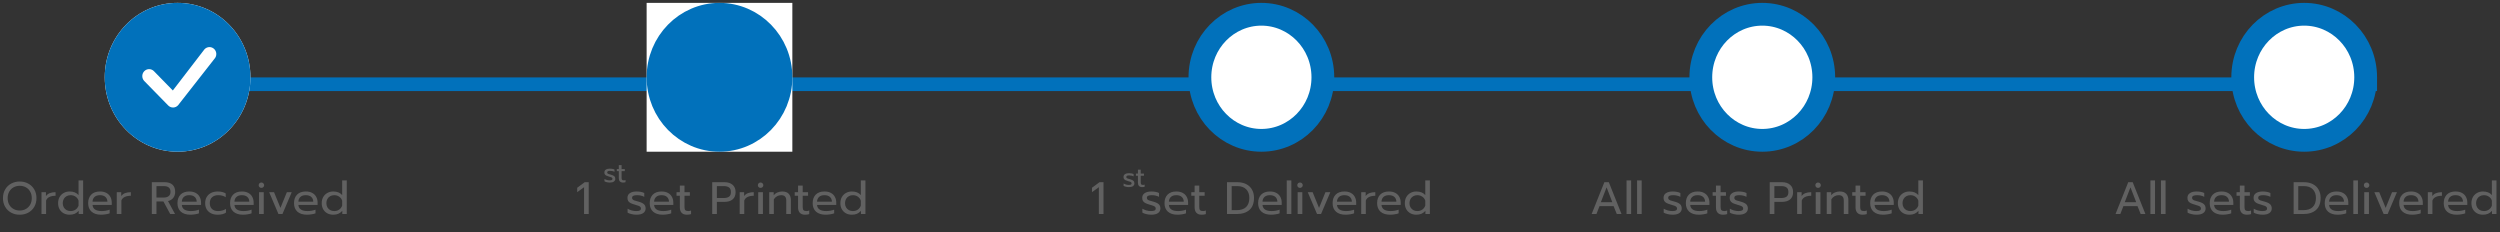 <svg width="549" height="51" viewBox="0 0 549 51" fill="none" xmlns="http://www.w3.org/2000/svg">
<rect x="0" y="0" width="549" height="51" fill="#333333" stroke="none"/>
<rect x="25" y="17" width="497" height="3" fill="#0171BB"/>
<path d="M4.329 47.15C3.636 47.15 3.009 47 2.449 46.7C1.889 46.393 1.449 45.963 1.129 45.41C0.809 44.857 0.649 44.223 0.649 43.51C0.649 42.797 0.809 42.163 1.129 41.61C1.449 41.057 1.889 40.627 2.449 40.32C3.009 40.013 3.636 39.86 4.329 39.86C5.023 39.86 5.649 40.013 6.209 40.32C6.769 40.627 7.209 41.057 7.529 41.61C7.849 42.163 8.009 42.797 8.009 43.51C8.009 44.223 7.849 44.857 7.529 45.41C7.209 45.963 6.769 46.393 6.209 46.7C5.649 47 5.023 47.15 4.329 47.15ZM4.329 46.23C4.823 46.23 5.269 46.12 5.669 45.9C6.076 45.673 6.396 45.357 6.629 44.95C6.863 44.537 6.979 44.057 6.979 43.51C6.979 42.97 6.863 42.497 6.629 42.09C6.403 41.677 6.089 41.36 5.689 41.14C5.289 40.913 4.843 40.8 4.349 40.8C3.849 40.8 3.396 40.91 2.989 41.13C2.589 41.35 2.269 41.667 2.029 42.08C1.796 42.493 1.679 42.97 1.679 43.51C1.679 44.057 1.796 44.537 2.029 44.95C2.263 45.357 2.579 45.673 2.979 45.9C3.386 46.12 3.836 46.23 4.329 46.23ZM9.111 42.2H10.091V43.06C10.291 42.767 10.571 42.55 10.931 42.41C11.298 42.27 11.721 42.2 12.201 42.2V42.99C11.688 42.99 11.248 43.073 10.881 43.24C10.514 43.407 10.261 43.67 10.121 44.03V47H9.111V42.2ZM15.279 47.15C14.799 47.15 14.365 47.047 13.979 46.84C13.599 46.627 13.299 46.33 13.079 45.95C12.865 45.563 12.759 45.117 12.759 44.61C12.759 44.11 12.865 43.667 13.079 43.28C13.299 42.893 13.599 42.593 13.979 42.38C14.365 42.16 14.799 42.05 15.279 42.05C16.145 42.05 16.802 42.313 17.249 42.84V39.61H18.259V47H17.279V46.3C17.012 46.593 16.719 46.81 16.399 46.95C16.085 47.083 15.712 47.15 15.279 47.15ZM15.509 46.35C15.922 46.35 16.282 46.243 16.589 46.03C16.902 45.81 17.122 45.517 17.249 45.15V44.07C17.135 43.703 16.919 43.41 16.599 43.19C16.285 42.97 15.922 42.86 15.509 42.86C15.182 42.86 14.885 42.933 14.619 43.08C14.359 43.227 14.152 43.433 13.999 43.7C13.852 43.967 13.779 44.27 13.779 44.61C13.779 44.95 13.852 45.253 13.999 45.52C14.152 45.787 14.359 45.993 14.619 46.14C14.885 46.28 15.182 46.35 15.509 46.35ZM22.2 47.15C21.314 47.15 20.617 46.93 20.11 46.49C19.61 46.043 19.36 45.417 19.36 44.61C19.36 43.823 19.584 43.2 20.03 42.74C20.483 42.28 21.127 42.05 21.96 42.05C22.514 42.05 22.983 42.157 23.37 42.37C23.757 42.577 24.047 42.867 24.24 43.24C24.44 43.607 24.54 44.027 24.54 44.5V45H20.32C20.354 45.453 20.544 45.793 20.89 46.02C21.244 46.24 21.72 46.35 22.32 46.35C22.627 46.35 22.937 46.323 23.25 46.27C23.564 46.21 23.84 46.133 24.08 46.04V46.85C23.867 46.937 23.584 47.007 23.23 47.06C22.884 47.12 22.54 47.15 22.2 47.15ZM23.59 44.29C23.577 43.837 23.427 43.487 23.14 43.24C22.86 42.987 22.46 42.86 21.94 42.86C21.433 42.86 21.04 42.99 20.76 43.25C20.48 43.51 20.334 43.857 20.32 44.29H23.59ZM25.644 42.2H26.624V43.06C26.824 42.767 27.104 42.55 27.464 42.41C27.831 42.27 28.254 42.2 28.734 42.2V42.99C28.221 42.99 27.781 43.073 27.414 43.24C27.047 43.407 26.794 43.67 26.654 44.03V47H25.644V42.2ZM33.34 40.01H36.15C36.896 40.01 37.469 40.19 37.87 40.55C38.27 40.91 38.469 41.437 38.469 42.13C38.469 42.643 38.333 43.08 38.059 43.44C37.786 43.793 37.4 44.033 36.9 44.16L38.44 47H37.38L35.889 44.24H34.359V47H33.34V40.01ZM35.98 43.38C36.426 43.38 36.779 43.277 37.039 43.07C37.306 42.857 37.44 42.543 37.44 42.13C37.44 41.677 37.309 41.353 37.05 41.16C36.796 40.967 36.44 40.87 35.98 40.87H34.359V43.38H35.98ZM41.809 47.15C40.923 47.15 40.226 46.93 39.719 46.49C39.219 46.043 38.969 45.417 38.969 44.61C38.969 43.823 39.193 43.2 39.639 42.74C40.093 42.28 40.736 42.05 41.569 42.05C42.123 42.05 42.593 42.157 42.98 42.37C43.366 42.577 43.656 42.867 43.849 43.24C44.05 43.607 44.15 44.027 44.15 44.5V45H39.929C39.963 45.453 40.153 45.793 40.499 46.02C40.853 46.24 41.33 46.35 41.929 46.35C42.236 46.35 42.546 46.323 42.859 46.27C43.173 46.21 43.45 46.133 43.69 46.04V46.85C43.476 46.937 43.193 47.007 42.84 47.06C42.493 47.12 42.15 47.15 41.809 47.15ZM43.2 44.29C43.186 43.837 43.036 43.487 42.749 43.24C42.469 42.987 42.069 42.86 41.55 42.86C41.043 42.86 40.65 42.99 40.37 43.25C40.09 43.51 39.943 43.857 39.929 44.29H43.2ZM47.783 47.15C47.25 47.15 46.777 47.05 46.364 46.85C45.95 46.65 45.627 46.36 45.394 45.98C45.167 45.593 45.053 45.137 45.053 44.61C45.053 44.083 45.167 43.63 45.394 43.25C45.627 42.863 45.95 42.567 46.364 42.36C46.783 42.153 47.264 42.05 47.803 42.05C48.537 42.05 49.123 42.193 49.563 42.48V43.31C49.13 43.01 48.577 42.86 47.904 42.86C47.357 42.86 46.913 43.01 46.574 43.31C46.24 43.603 46.074 44.037 46.074 44.61C46.074 45.183 46.24 45.617 46.574 45.91C46.907 46.203 47.343 46.35 47.883 46.35C48.557 46.35 49.137 46.19 49.623 45.87V46.69C49.39 46.85 49.123 46.967 48.824 47.04C48.53 47.113 48.184 47.15 47.783 47.15ZM53.362 47.15C52.476 47.15 51.779 46.93 51.272 46.49C50.772 46.043 50.522 45.417 50.522 44.61C50.522 43.823 50.746 43.2 51.192 42.74C51.646 42.28 52.289 42.05 53.122 42.05C53.676 42.05 54.146 42.157 54.532 42.37C54.919 42.577 55.209 42.867 55.402 43.24C55.602 43.607 55.702 44.027 55.702 44.5V45H51.482C51.516 45.453 51.706 45.793 52.052 46.02C52.406 46.24 52.882 46.35 53.482 46.35C53.789 46.35 54.099 46.323 54.412 46.27C54.726 46.21 55.002 46.133 55.242 46.04V46.85C55.029 46.937 54.746 47.007 54.392 47.06C54.046 47.12 53.702 47.15 53.362 47.15ZM54.752 44.29C54.739 43.837 54.589 43.487 54.302 43.24C54.022 42.987 53.622 42.86 53.102 42.86C52.596 42.86 52.202 42.99 51.922 43.25C51.642 43.51 51.496 43.857 51.482 44.29H54.752ZM57.396 41.26C57.23 41.26 57.09 41.203 56.976 41.09C56.863 40.977 56.806 40.837 56.806 40.67C56.806 40.503 56.863 40.363 56.976 40.25C57.09 40.137 57.23 40.08 57.396 40.08C57.57 40.08 57.713 40.137 57.826 40.25C57.946 40.363 58.006 40.503 58.006 40.67C58.006 40.837 57.946 40.977 57.826 41.09C57.713 41.203 57.57 41.26 57.396 41.26ZM56.886 42.2H57.916V47H56.886V42.2ZM59.106 42.2H60.176L61.586 45.65L62.996 42.2H64.066L62.026 47H61.146L59.106 42.2ZM67.405 47.15C66.519 47.15 65.822 46.93 65.315 46.49C64.815 46.043 64.565 45.417 64.565 44.61C64.565 43.823 64.789 43.2 65.235 42.74C65.689 42.28 66.332 42.05 67.165 42.05C67.719 42.05 68.189 42.157 68.575 42.37C68.962 42.577 69.252 42.867 69.445 43.24C69.645 43.607 69.745 44.027 69.745 44.5V45H65.525C65.559 45.453 65.749 45.793 66.095 46.02C66.449 46.24 66.925 46.35 67.525 46.35C67.832 46.35 68.142 46.323 68.455 46.27C68.769 46.21 69.045 46.133 69.285 46.04V46.85C69.072 46.937 68.789 47.007 68.435 47.06C68.089 47.12 67.745 47.15 67.405 47.15ZM68.795 44.29C68.782 43.837 68.632 43.487 68.345 43.24C68.065 42.987 67.665 42.86 67.145 42.86C66.639 42.86 66.245 42.99 65.965 43.25C65.685 43.51 65.539 43.857 65.525 44.29H68.795ZM73.169 47.15C72.689 47.15 72.256 47.047 71.869 46.84C71.489 46.627 71.189 46.33 70.969 45.95C70.756 45.563 70.649 45.117 70.649 44.61C70.649 44.11 70.756 43.667 70.969 43.28C71.189 42.893 71.489 42.593 71.869 42.38C72.256 42.16 72.689 42.05 73.169 42.05C74.036 42.05 74.693 42.313 75.139 42.84V39.61H76.149V47H75.169V46.3C74.903 46.593 74.609 46.81 74.289 46.95C73.976 47.083 73.603 47.15 73.169 47.15ZM73.399 46.35C73.813 46.35 74.173 46.243 74.479 46.03C74.793 45.81 75.013 45.517 75.139 45.15V44.07C75.026 43.703 74.809 43.41 74.489 43.19C74.176 42.97 73.813 42.86 73.399 42.86C73.073 42.86 72.776 42.933 72.509 43.08C72.249 43.227 72.043 43.433 71.889 43.7C71.743 43.967 71.669 44.27 71.669 44.61C71.669 44.95 71.743 45.253 71.889 45.52C72.043 45.787 72.249 45.993 72.509 46.14C72.776 46.28 73.073 46.35 73.399 46.35Z" fill="#616161"/>
<path d="M128.263 41.11L126.753 42.2V41.23L128.403 40.01H129.283V47H128.263V41.11ZM139.758 47.15C139.425 47.15 139.071 47.107 138.698 47.02C138.325 46.94 138.031 46.83 137.818 46.69V45.83C138.078 45.983 138.378 46.11 138.718 46.21C139.058 46.303 139.388 46.35 139.708 46.35C140.068 46.35 140.331 46.307 140.498 46.22C140.665 46.133 140.748 45.993 140.748 45.8C140.748 45.653 140.708 45.537 140.628 45.45C140.555 45.357 140.425 45.273 140.238 45.2C140.058 45.127 139.785 45.04 139.418 44.94C139.025 44.827 138.711 44.713 138.478 44.6C138.251 44.48 138.078 44.33 137.958 44.15C137.845 43.97 137.788 43.737 137.788 43.45C137.788 42.99 137.968 42.643 138.328 42.41C138.695 42.17 139.185 42.05 139.798 42.05C140.118 42.05 140.431 42.08 140.738 42.14C141.045 42.2 141.291 42.283 141.478 42.39V43.23C141.285 43.117 141.045 43.027 140.758 42.96C140.478 42.893 140.191 42.86 139.898 42.86C139.545 42.86 139.275 42.903 139.088 42.99C138.901 43.077 138.808 43.23 138.808 43.45C138.808 43.59 138.848 43.703 138.928 43.79C139.008 43.877 139.135 43.953 139.308 44.02C139.488 44.08 139.771 44.16 140.158 44.26C140.765 44.427 141.185 44.623 141.418 44.85C141.658 45.077 141.778 45.39 141.778 45.79C141.778 46.203 141.608 46.533 141.268 46.78C140.928 47.027 140.425 47.15 139.758 47.15ZM145.52 47.15C144.634 47.15 143.937 46.93 143.43 46.49C142.93 46.043 142.68 45.417 142.68 44.61C142.68 43.823 142.904 43.2 143.35 42.74C143.804 42.28 144.447 42.05 145.28 42.05C145.834 42.05 146.304 42.157 146.69 42.37C147.077 42.577 147.367 42.867 147.56 43.24C147.76 43.607 147.86 44.027 147.86 44.5V45H143.64C143.674 45.453 143.864 45.793 144.21 46.02C144.564 46.24 145.04 46.35 145.64 46.35C145.947 46.35 146.257 46.323 146.57 46.27C146.884 46.21 147.16 46.133 147.4 46.04V46.85C147.187 46.937 146.904 47.007 146.55 47.06C146.204 47.12 145.86 47.15 145.52 47.15ZM146.91 44.29C146.897 43.837 146.747 43.487 146.46 43.24C146.18 42.987 145.78 42.86 145.26 42.86C144.754 42.86 144.36 42.99 144.08 43.25C143.8 43.51 143.654 43.857 143.64 44.29H146.91ZM150.814 47.15C150.328 47.15 149.951 47.01 149.684 46.73C149.424 46.45 149.294 46.053 149.294 45.54V42.98H148.564V42.2H149.294V40.76H150.314V42.2H151.494V42.98H150.314V45.47C150.314 45.79 150.374 46.017 150.494 46.15C150.621 46.283 150.848 46.35 151.174 46.35C151.368 46.35 151.561 46.307 151.754 46.22V47.02C151.501 47.107 151.188 47.15 150.814 47.15ZM156.406 40.01H159.096C159.849 40.01 160.443 40.2 160.876 40.58C161.316 40.953 161.536 41.487 161.536 42.18C161.536 42.887 161.319 43.423 160.886 43.79C160.453 44.15 159.856 44.33 159.096 44.33H157.426V47H156.406V40.01ZM158.986 43.48C159.453 43.48 159.823 43.383 160.096 43.19C160.369 42.997 160.506 42.66 160.506 42.18C160.506 41.7 160.369 41.363 160.096 41.17C159.823 40.97 159.453 40.87 158.986 40.87H157.426V43.48H158.986ZM162.431 42.2H163.411V43.06C163.611 42.767 163.891 42.55 164.251 42.41C164.618 42.27 165.041 42.2 165.521 42.2V42.99C165.008 42.99 164.568 43.073 164.201 43.24C163.835 43.407 163.581 43.67 163.441 44.03V47H162.431V42.2ZM167.015 41.26C166.849 41.26 166.709 41.203 166.595 41.09C166.482 40.977 166.425 40.837 166.425 40.67C166.425 40.503 166.482 40.363 166.595 40.25C166.709 40.137 166.849 40.08 167.015 40.08C167.189 40.08 167.332 40.137 167.445 40.25C167.565 40.363 167.625 40.503 167.625 40.67C167.625 40.837 167.565 40.977 167.445 41.09C167.332 41.203 167.189 41.26 167.015 41.26ZM166.505 42.2H167.535V47H166.505V42.2ZM168.925 42.2H169.905V42.89C170.132 42.603 170.409 42.393 170.735 42.26C171.069 42.12 171.415 42.05 171.775 42.05C172.415 42.05 172.892 42.22 173.205 42.56C173.519 42.9 173.675 43.357 173.675 43.93V47H172.665V44.03C172.665 43.25 172.292 42.86 171.545 42.86C171.225 42.86 170.925 42.937 170.645 43.09C170.372 43.237 170.135 43.463 169.935 43.77V47H168.925V42.2ZM176.771 47.15C176.285 47.15 175.908 47.01 175.641 46.73C175.381 46.45 175.251 46.053 175.251 45.54V42.98H174.521V42.2H175.251V40.76H176.271V42.2H177.451V42.98H176.271V45.47C176.271 45.79 176.331 46.017 176.451 46.15C176.578 46.283 176.805 46.35 177.131 46.35C177.325 46.35 177.518 46.307 177.711 46.22V47.02C177.458 47.107 177.145 47.15 176.771 47.15ZM181.302 47.15C180.415 47.15 179.718 46.93 179.212 46.49C178.712 46.043 178.462 45.417 178.462 44.61C178.462 43.823 178.685 43.2 179.132 42.74C179.585 42.28 180.228 42.05 181.062 42.05C181.615 42.05 182.085 42.157 182.472 42.37C182.858 42.577 183.148 42.867 183.342 43.24C183.542 43.607 183.642 44.027 183.642 44.5V45H179.422C179.455 45.453 179.645 45.793 179.992 46.02C180.345 46.24 180.822 46.35 181.422 46.35C181.728 46.35 182.038 46.323 182.352 46.27C182.665 46.21 182.942 46.133 183.182 46.04V46.85C182.968 46.937 182.685 47.007 182.332 47.06C181.985 47.12 181.642 47.15 181.302 47.15ZM182.692 44.29C182.678 43.837 182.528 43.487 182.242 43.24C181.962 42.987 181.562 42.86 181.042 42.86C180.535 42.86 180.142 42.99 179.862 43.25C179.582 43.51 179.435 43.857 179.422 44.29H182.692ZM187.066 47.15C186.586 47.15 186.152 47.047 185.766 46.84C185.386 46.627 185.086 46.33 184.866 45.95C184.652 45.563 184.546 45.117 184.546 44.61C184.546 44.11 184.652 43.667 184.866 43.28C185.086 42.893 185.386 42.593 185.766 42.38C186.152 42.16 186.586 42.05 187.066 42.05C187.932 42.05 188.589 42.313 189.036 42.84V39.61H190.046V47H189.066V46.3C188.799 46.593 188.506 46.81 188.186 46.95C187.872 47.083 187.499 47.15 187.066 47.15ZM187.296 46.35C187.709 46.35 188.069 46.243 188.376 46.03C188.689 45.81 188.909 45.517 189.036 45.15V44.07C188.922 43.703 188.706 43.41 188.386 43.19C188.072 42.97 187.709 42.86 187.296 42.86C186.969 42.86 186.672 42.933 186.406 43.08C186.146 43.227 185.939 43.433 185.786 43.7C185.639 43.967 185.566 44.27 185.566 44.61C185.566 44.95 185.639 45.253 185.786 45.52C185.939 45.787 186.146 45.993 186.406 46.14C186.672 46.28 186.969 46.35 187.296 46.35Z" fill="#616161"/>
<path d="M241.309 41.11L239.799 42.2V41.23L241.449 40.01H242.329V47H241.309V41.11ZM252.804 47.15C252.47 47.15 252.117 47.107 251.744 47.02C251.37 46.94 251.077 46.83 250.864 46.69V45.83C251.124 45.983 251.424 46.11 251.764 46.21C252.104 46.303 252.434 46.35 252.754 46.35C253.114 46.35 253.377 46.307 253.544 46.22C253.71 46.133 253.794 45.993 253.794 45.8C253.794 45.653 253.754 45.537 253.674 45.45C253.6 45.357 253.47 45.273 253.284 45.2C253.104 45.127 252.83 45.04 252.464 44.94C252.07 44.827 251.757 44.713 251.524 44.6C251.297 44.48 251.124 44.33 251.004 44.15C250.89 43.97 250.834 43.737 250.834 43.45C250.834 42.99 251.014 42.643 251.374 42.41C251.74 42.17 252.23 42.05 252.844 42.05C253.164 42.05 253.477 42.08 253.784 42.14C254.09 42.2 254.337 42.283 254.524 42.39V43.23C254.33 43.117 254.09 43.027 253.804 42.96C253.524 42.893 253.237 42.86 252.944 42.86C252.59 42.86 252.32 42.903 252.134 42.99C251.947 43.077 251.854 43.23 251.854 43.45C251.854 43.59 251.894 43.703 251.974 43.79C252.054 43.877 252.18 43.953 252.354 44.02C252.534 44.08 252.817 44.16 253.204 44.26C253.81 44.427 254.23 44.623 254.464 44.85C254.704 45.077 254.824 45.39 254.824 45.79C254.824 46.203 254.654 46.533 254.314 46.78C253.974 47.027 253.47 47.15 252.804 47.15ZM258.566 47.15C257.68 47.15 256.983 46.93 256.476 46.49C255.976 46.043 255.726 45.417 255.726 44.61C255.726 43.823 255.95 43.2 256.396 42.74C256.85 42.28 257.493 42.05 258.326 42.05C258.88 42.05 259.35 42.157 259.736 42.37C260.123 42.577 260.413 42.867 260.606 43.24C260.806 43.607 260.906 44.027 260.906 44.5V45H256.686C256.72 45.453 256.91 45.793 257.256 46.02C257.61 46.24 258.086 46.35 258.686 46.35C258.993 46.35 259.303 46.323 259.616 46.27C259.93 46.21 260.206 46.133 260.446 46.04V46.85C260.233 46.937 259.95 47.007 259.596 47.06C259.25 47.12 258.906 47.15 258.566 47.15ZM259.956 44.29C259.943 43.837 259.793 43.487 259.506 43.24C259.226 42.987 258.826 42.86 258.306 42.86C257.8 42.86 257.406 42.99 257.126 43.25C256.846 43.51 256.7 43.857 256.686 44.29H259.956ZM263.86 47.15C263.374 47.15 262.997 47.01 262.73 46.73C262.47 46.45 262.34 46.053 262.34 45.54V42.98H261.61V42.2H262.34V40.76H263.36V42.2H264.54V42.98H263.36V45.47C263.36 45.79 263.42 46.017 263.54 46.15C263.667 46.283 263.894 46.35 264.22 46.35C264.414 46.35 264.607 46.307 264.8 46.22V47.02C264.547 47.107 264.234 47.15 263.86 47.15ZM269.452 40.01H271.702C272.455 40.01 273.108 40.15 273.662 40.43C274.215 40.71 274.638 41.11 274.932 41.63C275.232 42.15 275.382 42.763 275.382 43.47C275.382 44.63 275.045 45.51 274.372 46.11C273.705 46.703 272.768 47 271.562 47H269.452V40.01ZM271.552 46.15C272.485 46.15 273.185 45.92 273.652 45.46C274.118 45 274.352 44.337 274.352 43.47C274.352 42.67 274.122 42.037 273.662 41.57C273.208 41.103 272.558 40.87 271.712 40.87H270.472V46.15H271.552ZM279.123 47.15C278.236 47.15 277.54 46.93 277.033 46.49C276.533 46.043 276.283 45.417 276.283 44.61C276.283 43.823 276.506 43.2 276.953 42.74C277.406 42.28 278.05 42.05 278.883 42.05C279.436 42.05 279.906 42.157 280.293 42.37C280.68 42.577 280.97 42.867 281.163 43.24C281.363 43.607 281.463 44.027 281.463 44.5V45H277.243C277.276 45.453 277.466 45.793 277.813 46.02C278.166 46.24 278.643 46.35 279.243 46.35C279.55 46.35 279.86 46.323 280.173 46.27C280.486 46.21 280.763 46.133 281.003 46.04V46.85C280.79 46.937 280.506 47.007 280.153 47.06C279.806 47.12 279.463 47.15 279.123 47.15ZM280.513 44.29C280.5 43.837 280.35 43.487 280.063 43.24C279.783 42.987 279.383 42.86 278.863 42.86C278.356 42.86 277.963 42.99 277.683 43.25C277.403 43.51 277.256 43.857 277.243 44.29H280.513ZM282.567 39.61H283.577V47H282.567V39.61ZM285.471 41.26C285.305 41.26 285.165 41.203 285.051 41.09C284.938 40.977 284.881 40.837 284.881 40.67C284.881 40.503 284.938 40.363 285.051 40.25C285.165 40.137 285.305 40.08 285.471 40.08C285.645 40.08 285.788 40.137 285.901 40.25C286.021 40.363 286.081 40.503 286.081 40.67C286.081 40.837 286.021 40.977 285.901 41.09C285.788 41.203 285.645 41.26 285.471 41.26ZM284.961 42.2H285.991V47H284.961V42.2ZM287.181 42.2H288.251L289.661 45.65L291.071 42.2H292.141L290.101 47H289.221L287.181 42.2ZM295.48 47.15C294.594 47.15 293.897 46.93 293.39 46.49C292.89 46.043 292.64 45.417 292.64 44.61C292.64 43.823 292.864 43.2 293.31 42.74C293.764 42.28 294.407 42.05 295.24 42.05C295.794 42.05 296.264 42.157 296.65 42.37C297.037 42.577 297.327 42.867 297.52 43.24C297.72 43.607 297.82 44.027 297.82 44.5V45H293.6C293.634 45.453 293.824 45.793 294.17 46.02C294.524 46.24 295 46.35 295.6 46.35C295.907 46.35 296.217 46.323 296.53 46.27C296.844 46.21 297.12 46.133 297.36 46.04V46.85C297.147 46.937 296.864 47.007 296.51 47.06C296.164 47.12 295.82 47.15 295.48 47.15ZM296.87 44.29C296.857 43.837 296.707 43.487 296.42 43.24C296.14 42.987 295.74 42.86 295.22 42.86C294.714 42.86 294.32 42.99 294.04 43.25C293.76 43.51 293.614 43.857 293.6 44.29H296.87ZM298.924 42.2H299.904V43.06C300.104 42.767 300.384 42.55 300.744 42.41C301.111 42.27 301.534 42.2 302.014 42.2V42.99C301.501 42.99 301.061 43.073 300.694 43.24C300.328 43.407 300.074 43.67 299.934 44.03V47H298.924V42.2ZM305.256 47.15C304.369 47.15 303.672 46.93 303.166 46.49C302.666 46.043 302.416 45.417 302.416 44.61C302.416 43.823 302.639 43.2 303.086 42.74C303.539 42.28 304.182 42.05 305.016 42.05C305.569 42.05 306.039 42.157 306.426 42.37C306.812 42.577 307.102 42.867 307.296 43.24C307.496 43.607 307.596 44.027 307.596 44.5V45H303.376C303.409 45.453 303.599 45.793 303.946 46.02C304.299 46.24 304.776 46.35 305.376 46.35C305.682 46.35 305.992 46.323 306.306 46.27C306.619 46.21 306.896 46.133 307.136 46.04V46.85C306.922 46.937 306.639 47.007 306.286 47.06C305.939 47.12 305.596 47.15 305.256 47.15ZM306.646 44.29C306.632 43.837 306.482 43.487 306.196 43.24C305.916 42.987 305.516 42.86 304.996 42.86C304.489 42.86 304.096 42.99 303.816 43.25C303.536 43.51 303.389 43.857 303.376 44.29H306.646ZM311.02 47.15C310.54 47.15 310.106 47.047 309.72 46.84C309.34 46.627 309.04 46.33 308.82 45.95C308.606 45.563 308.5 45.117 308.5 44.61C308.5 44.11 308.606 43.667 308.82 43.28C309.04 42.893 309.34 42.593 309.72 42.38C310.106 42.16 310.54 42.05 311.02 42.05C311.886 42.05 312.543 42.313 312.99 42.84V39.61H314V47H313.02V46.3C312.753 46.593 312.46 46.81 312.14 46.95C311.826 47.083 311.453 47.15 311.02 47.15ZM311.25 46.35C311.663 46.35 312.023 46.243 312.33 46.03C312.643 45.81 312.863 45.517 312.99 45.15V44.07C312.876 43.703 312.66 43.41 312.34 43.19C312.026 42.97 311.663 42.86 311.25 42.86C310.923 42.86 310.626 42.933 310.36 43.08C310.1 43.227 309.893 43.433 309.74 43.7C309.593 43.967 309.52 44.27 309.52 44.61C309.52 44.95 309.593 45.253 309.74 45.52C309.893 45.787 310.1 45.993 310.36 46.14C310.626 46.28 310.923 46.35 311.25 46.35Z" fill="#616161"/>
<path d="M467.362 40.01H468.342L471.132 47H470.092L469.392 45.26H466.302L465.622 47H464.572L467.362 40.01ZM469.112 44.41L467.852 41.14L466.592 44.41H469.112ZM472.233 39.61H473.243V47H472.233V39.61ZM474.547 39.61H475.557V47H474.547V39.61ZM482.333 47.15C482 47.15 481.646 47.107 481.273 47.02C480.9 46.94 480.606 46.83 480.393 46.69V45.83C480.653 45.983 480.953 46.11 481.293 46.21C481.633 46.303 481.963 46.35 482.283 46.35C482.643 46.35 482.906 46.307 483.073 46.22C483.24 46.133 483.323 45.993 483.323 45.8C483.323 45.653 483.283 45.537 483.203 45.45C483.13 45.357 483 45.273 482.813 45.2C482.633 45.127 482.36 45.04 481.993 44.94C481.6 44.827 481.286 44.713 481.053 44.6C480.826 44.48 480.653 44.33 480.533 44.15C480.42 43.97 480.363 43.737 480.363 43.45C480.363 42.99 480.543 42.643 480.903 42.41C481.27 42.17 481.76 42.05 482.373 42.05C482.693 42.05 483.006 42.08 483.313 42.14C483.62 42.2 483.866 42.283 484.053 42.39V43.23C483.86 43.117 483.62 43.027 483.333 42.96C483.053 42.893 482.766 42.86 482.473 42.86C482.12 42.86 481.85 42.903 481.663 42.99C481.476 43.077 481.383 43.23 481.383 43.45C481.383 43.59 481.423 43.703 481.503 43.79C481.583 43.877 481.71 43.953 481.883 44.02C482.063 44.08 482.346 44.16 482.733 44.26C483.34 44.427 483.76 44.623 483.993 44.85C484.233 45.077 484.353 45.39 484.353 45.79C484.353 46.203 484.183 46.533 483.843 46.78C483.503 47.027 483 47.15 482.333 47.15ZM488.096 47.15C487.209 47.15 486.512 46.93 486.006 46.49C485.506 46.043 485.256 45.417 485.256 44.61C485.256 43.823 485.479 43.2 485.926 42.74C486.379 42.28 487.022 42.05 487.856 42.05C488.409 42.05 488.879 42.157 489.266 42.37C489.652 42.577 489.942 42.867 490.136 43.24C490.336 43.607 490.436 44.027 490.436 44.5V45H486.216C486.249 45.453 486.439 45.793 486.786 46.02C487.139 46.24 487.616 46.35 488.216 46.35C488.522 46.35 488.832 46.323 489.146 46.27C489.459 46.21 489.736 46.133 489.976 46.04V46.85C489.762 46.937 489.479 47.007 489.126 47.06C488.779 47.12 488.436 47.15 488.096 47.15ZM489.486 44.29C489.472 43.837 489.322 43.487 489.036 43.24C488.756 42.987 488.356 42.86 487.836 42.86C487.329 42.86 486.936 42.99 486.656 43.25C486.376 43.51 486.229 43.857 486.216 44.29H489.486ZM493.39 47.15C492.903 47.15 492.526 47.01 492.26 46.73C492 46.45 491.87 46.053 491.87 45.54V42.98H491.14V42.2H491.87V40.76H492.89V42.2H494.07V42.98H492.89V45.47C492.89 45.79 492.95 46.017 493.07 46.15C493.196 46.283 493.423 46.35 493.75 46.35C493.943 46.35 494.136 46.307 494.33 46.22V47.02C494.076 47.107 493.763 47.15 493.39 47.15ZM496.855 47.15C496.521 47.15 496.168 47.107 495.795 47.02C495.421 46.94 495.128 46.83 494.915 46.69V45.83C495.175 45.983 495.475 46.11 495.815 46.21C496.155 46.303 496.485 46.35 496.805 46.35C497.165 46.35 497.428 46.307 497.595 46.22C497.761 46.133 497.845 45.993 497.845 45.8C497.845 45.653 497.805 45.537 497.725 45.45C497.651 45.357 497.521 45.273 497.335 45.2C497.155 45.127 496.881 45.04 496.515 44.94C496.121 44.827 495.808 44.713 495.575 44.6C495.348 44.48 495.175 44.33 495.055 44.15C494.941 43.97 494.885 43.737 494.885 43.45C494.885 42.99 495.065 42.643 495.425 42.41C495.791 42.17 496.281 42.05 496.895 42.05C497.215 42.05 497.528 42.08 497.835 42.14C498.141 42.2 498.388 42.283 498.575 42.39V43.23C498.381 43.117 498.141 43.027 497.855 42.96C497.575 42.893 497.288 42.86 496.995 42.86C496.641 42.86 496.371 42.903 496.185 42.99C495.998 43.077 495.905 43.23 495.905 43.45C495.905 43.59 495.945 43.703 496.025 43.79C496.105 43.877 496.231 43.953 496.405 44.02C496.585 44.08 496.868 44.16 497.255 44.26C497.861 44.427 498.281 44.623 498.515 44.85C498.755 45.077 498.875 45.39 498.875 45.79C498.875 46.203 498.705 46.533 498.365 46.78C498.025 47.027 497.521 47.15 496.855 47.15ZM503.678 40.01H505.928C506.682 40.01 507.335 40.15 507.888 40.43C508.442 40.71 508.865 41.11 509.158 41.63C509.458 42.15 509.608 42.763 509.608 43.47C509.608 44.63 509.272 45.51 508.598 46.11C507.932 46.703 506.995 47 505.788 47H503.678V40.01ZM505.778 46.15C506.712 46.15 507.412 45.92 507.878 45.46C508.345 45 508.578 44.337 508.578 43.47C508.578 42.67 508.348 42.037 507.888 41.57C507.435 41.103 506.785 40.87 505.938 40.87H504.698V46.15H505.778ZM513.35 47.15C512.463 47.15 511.766 46.93 511.26 46.49C510.76 46.043 510.51 45.417 510.51 44.61C510.51 43.823 510.733 43.2 511.18 42.74C511.633 42.28 512.276 42.05 513.11 42.05C513.663 42.05 514.133 42.157 514.52 42.37C514.906 42.577 515.196 42.867 515.39 43.24C515.59 43.607 515.69 44.027 515.69 44.5V45H511.47C511.503 45.453 511.693 45.793 512.04 46.02C512.393 46.24 512.87 46.35 513.47 46.35C513.776 46.35 514.086 46.323 514.4 46.27C514.713 46.21 514.99 46.133 515.23 46.04V46.85C515.016 46.937 514.733 47.007 514.38 47.06C514.033 47.12 513.69 47.15 513.35 47.15ZM514.74 44.29C514.726 43.837 514.576 43.487 514.29 43.24C514.01 42.987 513.61 42.86 513.09 42.86C512.583 42.86 512.19 42.99 511.91 43.25C511.63 43.51 511.483 43.857 511.47 44.29H514.74ZM516.794 39.61H517.804V47H516.794V39.61ZM519.698 41.26C519.531 41.26 519.391 41.203 519.278 41.09C519.165 40.977 519.108 40.837 519.108 40.67C519.108 40.503 519.165 40.363 519.278 40.25C519.391 40.137 519.531 40.08 519.698 40.08C519.871 40.08 520.015 40.137 520.128 40.25C520.248 40.363 520.308 40.503 520.308 40.67C520.308 40.837 520.248 40.977 520.128 41.09C520.015 41.203 519.871 41.26 519.698 41.26ZM519.188 42.2H520.218V47H519.188V42.2ZM521.408 42.2H522.478L523.888 45.65L525.298 42.2H526.368L524.328 47H523.448L521.408 42.2ZM529.707 47.15C528.82 47.15 528.124 46.93 527.617 46.49C527.117 46.043 526.867 45.417 526.867 44.61C526.867 43.823 527.09 43.2 527.537 42.74C527.99 42.28 528.634 42.05 529.467 42.05C530.02 42.05 530.49 42.157 530.877 42.37C531.264 42.577 531.554 42.867 531.747 43.24C531.947 43.607 532.047 44.027 532.047 44.5V45H527.827C527.86 45.453 528.05 45.793 528.397 46.02C528.75 46.24 529.227 46.35 529.827 46.35C530.134 46.35 530.444 46.323 530.757 46.27C531.07 46.21 531.347 46.133 531.587 46.04V46.85C531.374 46.937 531.09 47.007 530.737 47.06C530.39 47.12 530.047 47.15 529.707 47.15ZM531.097 44.29C531.084 43.837 530.934 43.487 530.647 43.24C530.367 42.987 529.967 42.86 529.447 42.86C528.94 42.86 528.547 42.99 528.267 43.25C527.987 43.51 527.84 43.857 527.827 44.29H531.097ZM533.151 42.2H534.131V43.06C534.331 42.767 534.611 42.55 534.971 42.41C535.338 42.27 535.761 42.2 536.241 42.2V42.99C535.728 42.99 535.288 43.073 534.921 43.24C534.554 43.407 534.301 43.67 534.161 44.03V47H533.151V42.2ZM539.482 47.15C538.596 47.15 537.899 46.93 537.392 46.49C536.892 46.043 536.642 45.417 536.642 44.61C536.642 43.823 536.866 43.2 537.312 42.74C537.766 42.28 538.409 42.05 539.242 42.05C539.796 42.05 540.266 42.157 540.652 42.37C541.039 42.577 541.329 42.867 541.522 43.24C541.722 43.607 541.822 44.027 541.822 44.5V45H537.602C537.636 45.453 537.826 45.793 538.172 46.02C538.526 46.24 539.002 46.35 539.602 46.35C539.909 46.35 540.219 46.323 540.532 46.27C540.846 46.21 541.122 46.133 541.362 46.04V46.85C541.149 46.937 540.866 47.007 540.512 47.06C540.166 47.12 539.822 47.15 539.482 47.15ZM540.872 44.29C540.859 43.837 540.709 43.487 540.422 43.24C540.142 42.987 539.742 42.86 539.222 42.86C538.716 42.86 538.322 42.99 538.042 43.25C537.762 43.51 537.616 43.857 537.602 44.29H540.872ZM545.246 47.15C544.766 47.15 544.333 47.047 543.946 46.84C543.566 46.627 543.266 46.33 543.046 45.95C542.833 45.563 542.726 45.117 542.726 44.61C542.726 44.11 542.833 43.667 543.046 43.28C543.266 42.893 543.566 42.593 543.946 42.38C544.333 42.16 544.766 42.05 545.246 42.05C546.113 42.05 546.77 42.313 547.216 42.84V39.61H548.226V47H547.246V46.3C546.98 46.593 546.686 46.81 546.366 46.95C546.053 47.083 545.68 47.15 545.246 47.15ZM545.476 46.35C545.89 46.35 546.25 46.243 546.556 46.03C546.87 45.81 547.09 45.517 547.216 45.15V44.07C547.103 43.703 546.886 43.41 546.566 43.19C546.253 42.97 545.89 42.86 545.476 42.86C545.15 42.86 544.853 42.933 544.586 43.08C544.326 43.227 544.12 43.433 543.966 43.7C543.82 43.967 543.746 44.27 543.746 44.61C543.746 44.95 543.82 45.253 543.966 45.52C544.12 45.787 544.326 45.993 544.586 46.14C544.853 46.28 545.15 46.35 545.476 46.35Z" fill="#616161"/>
<path d="M352.316 40.01H353.296L356.086 47H355.046L354.346 45.26H351.256L350.576 47H349.526L352.316 40.01ZM354.066 44.41L352.806 41.14L351.546 44.41H354.066ZM357.187 39.61H358.197V47H357.187V39.61ZM359.502 39.61H360.512V47H359.502V39.61ZM367.287 47.15C366.954 47.15 366.601 47.107 366.227 47.02C365.854 46.94 365.561 46.83 365.347 46.69V45.83C365.607 45.983 365.907 46.11 366.247 46.21C366.587 46.303 366.917 46.35 367.237 46.35C367.597 46.35 367.861 46.307 368.027 46.22C368.194 46.133 368.277 45.993 368.277 45.8C368.277 45.653 368.237 45.537 368.157 45.45C368.084 45.357 367.954 45.273 367.767 45.2C367.587 45.127 367.314 45.04 366.947 44.94C366.554 44.827 366.241 44.713 366.007 44.6C365.781 44.48 365.607 44.33 365.487 44.15C365.374 43.97 365.317 43.737 365.317 43.45C365.317 42.99 365.497 42.643 365.857 42.41C366.224 42.17 366.714 42.05 367.327 42.05C367.647 42.05 367.961 42.08 368.267 42.14C368.574 42.2 368.821 42.283 369.007 42.39V43.23C368.814 43.117 368.574 43.027 368.287 42.96C368.007 42.893 367.721 42.86 367.427 42.86C367.074 42.86 366.804 42.903 366.617 42.99C366.431 43.077 366.337 43.23 366.337 43.45C366.337 43.59 366.377 43.703 366.457 43.79C366.537 43.877 366.664 43.953 366.837 44.02C367.017 44.08 367.301 44.16 367.687 44.26C368.294 44.427 368.714 44.623 368.947 44.85C369.187 45.077 369.307 45.39 369.307 45.79C369.307 46.203 369.137 46.533 368.797 46.78C368.457 47.027 367.954 47.15 367.287 47.15ZM373.05 47.15C372.163 47.15 371.466 46.93 370.96 46.49C370.46 46.043 370.21 45.417 370.21 44.61C370.21 43.823 370.433 43.2 370.88 42.74C371.333 42.28 371.976 42.05 372.81 42.05C373.363 42.05 373.833 42.157 374.22 42.37C374.606 42.577 374.896 42.867 375.09 43.24C375.29 43.607 375.39 44.027 375.39 44.5V45H371.17C371.203 45.453 371.393 45.793 371.74 46.02C372.093 46.24 372.57 46.35 373.17 46.35C373.476 46.35 373.786 46.323 374.1 46.27C374.413 46.21 374.69 46.133 374.93 46.04V46.85C374.716 46.937 374.433 47.007 374.08 47.06C373.733 47.12 373.39 47.15 373.05 47.15ZM374.44 44.29C374.426 43.837 374.276 43.487 373.99 43.24C373.71 42.987 373.31 42.86 372.79 42.86C372.283 42.86 371.89 42.99 371.61 43.25C371.33 43.51 371.183 43.857 371.17 44.29H374.44ZM378.344 47.15C377.857 47.15 377.48 47.01 377.214 46.73C376.954 46.45 376.824 46.053 376.824 45.54V42.98H376.094V42.2H376.824V40.76H377.844V42.2H379.024V42.98H377.844V45.47C377.844 45.79 377.904 46.017 378.024 46.15C378.15 46.283 378.377 46.35 378.704 46.35C378.897 46.35 379.09 46.307 379.284 46.22V47.02C379.03 47.107 378.717 47.15 378.344 47.15ZM381.809 47.15C381.475 47.15 381.122 47.107 380.749 47.02C380.375 46.94 380.082 46.83 379.869 46.69V45.83C380.129 45.983 380.429 46.11 380.769 46.21C381.109 46.303 381.439 46.35 381.759 46.35C382.119 46.35 382.382 46.307 382.549 46.22C382.715 46.133 382.799 45.993 382.799 45.8C382.799 45.653 382.759 45.537 382.679 45.45C382.605 45.357 382.475 45.273 382.289 45.2C382.109 45.127 381.835 45.04 381.469 44.94C381.075 44.827 380.762 44.713 380.529 44.6C380.302 44.48 380.129 44.33 380.009 44.15C379.895 43.97 379.839 43.737 379.839 43.45C379.839 42.99 380.019 42.643 380.379 42.41C380.745 42.17 381.235 42.05 381.849 42.05C382.169 42.05 382.482 42.08 382.789 42.14C383.095 42.2 383.342 42.283 383.529 42.39V43.23C383.335 43.117 383.095 43.027 382.809 42.96C382.529 42.893 382.242 42.86 381.949 42.86C381.595 42.86 381.325 42.903 381.139 42.99C380.952 43.077 380.859 43.23 380.859 43.45C380.859 43.59 380.899 43.703 380.979 43.79C381.059 43.877 381.185 43.953 381.359 44.02C381.539 44.08 381.822 44.16 382.209 44.26C382.815 44.427 383.235 44.623 383.469 44.85C383.709 45.077 383.829 45.39 383.829 45.79C383.829 46.203 383.659 46.533 383.319 46.78C382.979 47.027 382.475 47.15 381.809 47.15ZM388.632 40.01H391.322C392.076 40.01 392.669 40.2 393.102 40.58C393.542 40.953 393.762 41.487 393.762 42.18C393.762 42.887 393.546 43.423 393.112 43.79C392.679 44.15 392.082 44.33 391.322 44.33H389.652V47H388.632V40.01ZM391.212 43.48C391.679 43.48 392.049 43.383 392.322 43.19C392.596 42.997 392.732 42.66 392.732 42.18C392.732 41.7 392.596 41.363 392.322 41.17C392.049 40.97 391.679 40.87 391.212 40.87H389.652V43.48H391.212ZM394.658 42.2H395.638V43.06C395.838 42.767 396.118 42.55 396.478 42.41C396.844 42.27 397.268 42.2 397.748 42.2V42.99C397.234 42.99 396.794 43.073 396.428 43.24C396.061 43.407 395.808 43.67 395.668 44.03V47H394.658V42.2ZM399.242 41.26C399.075 41.26 398.935 41.203 398.822 41.09C398.709 40.977 398.652 40.837 398.652 40.67C398.652 40.503 398.709 40.363 398.822 40.25C398.935 40.137 399.075 40.08 399.242 40.08C399.415 40.08 399.559 40.137 399.672 40.25C399.792 40.363 399.852 40.503 399.852 40.67C399.852 40.837 399.792 40.977 399.672 41.09C399.559 41.203 399.415 41.26 399.242 41.26ZM398.732 42.2H399.762V47H398.732V42.2ZM401.152 42.2H402.132V42.89C402.359 42.603 402.635 42.393 402.962 42.26C403.295 42.12 403.642 42.05 404.002 42.05C404.642 42.05 405.119 42.22 405.432 42.56C405.745 42.9 405.902 43.357 405.902 43.93V47H404.892V44.03C404.892 43.25 404.519 42.86 403.772 42.86C403.452 42.86 403.152 42.937 402.872 43.09C402.599 43.237 402.362 43.463 402.162 43.77V47H401.152V42.2ZM408.998 47.15C408.511 47.15 408.135 47.01 407.868 46.73C407.608 46.45 407.478 46.053 407.478 45.54V42.98H406.748V42.2H407.478V40.76H408.498V42.2H409.678V42.98H408.498V45.47C408.498 45.79 408.558 46.017 408.678 46.15C408.805 46.283 409.031 46.35 409.358 46.35C409.551 46.35 409.745 46.307 409.938 46.22V47.02C409.685 47.107 409.371 47.15 408.998 47.15ZM413.528 47.15C412.642 47.15 411.945 46.93 411.438 46.49C410.938 46.043 410.688 45.417 410.688 44.61C410.688 43.823 410.912 43.2 411.358 42.74C411.812 42.28 412.455 42.05 413.288 42.05C413.842 42.05 414.312 42.157 414.698 42.37C415.085 42.577 415.375 42.867 415.568 43.24C415.768 43.607 415.868 44.027 415.868 44.5V45H411.648C411.682 45.453 411.872 45.793 412.218 46.02C412.572 46.24 413.048 46.35 413.648 46.35C413.955 46.35 414.265 46.323 414.578 46.27C414.892 46.21 415.168 46.133 415.408 46.04V46.85C415.195 46.937 414.912 47.007 414.558 47.06C414.212 47.12 413.868 47.15 413.528 47.15ZM414.918 44.29C414.905 43.837 414.755 43.487 414.468 43.24C414.188 42.987 413.788 42.86 413.268 42.86C412.762 42.86 412.368 42.99 412.088 43.25C411.808 43.51 411.662 43.857 411.648 44.29H414.918ZM419.292 47.15C418.812 47.15 418.379 47.047 417.992 46.84C417.612 46.627 417.312 46.33 417.092 45.95C416.879 45.563 416.772 45.117 416.772 44.61C416.772 44.11 416.879 43.667 417.092 43.28C417.312 42.893 417.612 42.593 417.992 42.38C418.379 42.16 418.812 42.05 419.292 42.05C420.159 42.05 420.816 42.313 421.262 42.84V39.61H422.272V47H421.292V46.3C421.026 46.593 420.732 46.81 420.412 46.95C420.099 47.083 419.726 47.15 419.292 47.15ZM419.522 46.35C419.936 46.35 420.296 46.243 420.602 46.03C420.916 45.81 421.136 45.517 421.262 45.15V44.07C421.149 43.703 420.932 43.41 420.612 43.19C420.299 42.97 419.936 42.86 419.522 42.86C419.196 42.86 418.899 42.933 418.632 43.08C418.372 43.227 418.166 43.433 418.012 43.7C417.866 43.967 417.792 44.27 417.792 44.61C417.792 44.95 417.866 45.253 418.012 45.52C418.166 45.787 418.372 45.993 418.632 46.14C418.899 46.28 419.196 46.35 419.522 46.35Z" fill="#616161"/>
<g clip-path="url(#clip0_1413_9840)">
<ellipse cx="39" cy="16.974" rx="16" ry="16.342" fill="white"/>
<path d="M55 16.974C55 21.308 53.314 25.465 50.314 28.53C47.313 31.595 43.243 33.316 39 33.316C34.757 33.316 30.687 31.595 27.686 28.53C24.686 25.465 23 21.308 23 16.974C23 12.64 24.686 8.484 27.686 5.419C30.687 2.354 34.757 0.632 39 0.632C43.243 0.632 47.313 2.354 50.314 5.419C53.314 8.484 55 12.64 55 16.974V16.974ZM47.06 10.785C46.917 10.639 46.747 10.525 46.56 10.448C46.373 10.371 46.172 10.334 45.971 10.338C45.769 10.342 45.57 10.388 45.386 10.473C45.202 10.557 45.037 10.679 44.9 10.83L37.954 19.869L33.768 15.591C33.484 15.321 33.108 15.174 32.719 15.181C32.33 15.188 31.96 15.348 31.685 15.629C31.41 15.91 31.253 16.288 31.246 16.685C31.239 17.082 31.383 17.466 31.648 17.757L36.94 23.164C37.083 23.309 37.252 23.424 37.439 23.501C37.626 23.578 37.826 23.615 38.028 23.611C38.229 23.608 38.428 23.562 38.611 23.478C38.795 23.395 38.961 23.274 39.098 23.123L47.082 12.93C47.354 12.641 47.505 12.254 47.501 11.853C47.497 11.452 47.34 11.069 47.062 10.785H47.06Z" fill="#0171BB"/>
</g>
<rect width="32" height="32.684" transform="translate(142 0.632)" fill="white"/>
<g clip-path="url(#clip1_1413_9840)">
<path d="M171.5 16.974C171.5 24.669 165.406 30.816 158 30.816C150.594 30.816 144.5 24.669 144.5 16.974C144.5 9.28 150.594 3.132 158 3.132C165.406 3.132 171.5 9.28 171.5 16.974Z" fill="#0171BB" stroke="#0171BB" stroke-width="5"/>
</g>
<g clip-path="url(#clip2_1413_9840)">
<path d="M290.5 16.974C290.5 24.669 284.406 30.816 277 30.816C269.594 30.816 263.5 24.669 263.5 16.974C263.5 9.28 269.594 3.132 277 3.132C284.406 3.132 290.5 9.28 290.5 16.974Z" fill="white" stroke="#0171BB" stroke-width="5"/>
</g>
<g clip-path="url(#clip3_1413_9840)">
<path d="M400.5 16.974C400.5 24.669 394.406 30.816 387 30.816C379.594 30.816 373.5 24.669 373.5 16.974C373.5 9.28 379.594 3.132 387 3.132C394.406 3.132 400.5 9.28 400.5 16.974Z" fill="white" stroke="#0171BB" stroke-width="5"/>
</g>
<g clip-path="url(#clip4_1413_9840)">
<path d="M519.5 16.974C519.5 24.669 513.406 30.816 506 30.816C498.594 30.816 492.5 24.669 492.5 16.974C492.5 9.28 498.594 3.132 506 3.132C513.406 3.132 519.5 9.28 519.5 16.974Z" fill="white" stroke="#0171BB" stroke-width="5"/>
</g>
<path d="M133.906 40.09C133.706 40.09 133.494 40.064 133.27 40.012C133.046 39.964 132.87 39.898 132.742 39.814V39.298C132.898 39.39 133.078 39.466 133.282 39.526C133.486 39.582 133.684 39.61 133.876 39.61C134.092 39.61 134.25 39.584 134.35 39.532C134.45 39.48 134.5 39.396 134.5 39.28C134.5 39.192 134.476 39.122 134.428 39.07C134.384 39.014 134.306 38.964 134.194 38.92C134.086 38.876 133.922 38.824 133.702 38.764C133.466 38.696 133.278 38.628 133.138 38.56C133.002 38.488 132.898 38.398 132.826 38.29C132.758 38.182 132.724 38.042 132.724 37.87C132.724 37.594 132.832 37.386 133.048 37.246C133.268 37.102 133.562 37.03 133.93 37.03C134.122 37.03 134.31 37.048 134.494 37.084C134.678 37.12 134.826 37.17 134.938 37.234V37.738C134.822 37.67 134.678 37.616 134.506 37.576C134.338 37.536 134.166 37.516 133.99 37.516C133.778 37.516 133.616 37.542 133.504 37.594C133.392 37.646 133.336 37.738 133.336 37.87C133.336 37.954 133.36 38.022 133.408 38.074C133.456 38.126 133.532 38.172 133.636 38.212C133.744 38.248 133.914 38.296 134.146 38.356C134.51 38.456 134.762 38.574 134.902 38.71C135.046 38.846 135.118 39.034 135.118 39.274C135.118 39.522 135.016 39.72 134.812 39.868C134.608 40.016 134.306 40.09 133.906 40.09ZM136.802 40.09C136.51 40.09 136.284 40.006 136.124 39.838C135.968 39.67 135.89 39.432 135.89 39.124V37.588H135.452V37.12H135.89V36.256H136.502V37.12H137.21V37.588H136.502V39.082C136.502 39.274 136.538 39.41 136.61 39.49C136.686 39.57 136.822 39.61 137.018 39.61C137.134 39.61 137.25 39.584 137.366 39.532V40.012C137.214 40.064 137.026 40.09 136.802 40.09Z" fill="#616161"/>
<path d="M247.906 41.09C247.706 41.09 247.494 41.064 247.27 41.012C247.046 40.964 246.87 40.898 246.742 40.814V40.298C246.898 40.39 247.078 40.466 247.282 40.526C247.486 40.582 247.684 40.61 247.876 40.61C248.092 40.61 248.25 40.584 248.35 40.532C248.45 40.48 248.5 40.396 248.5 40.28C248.5 40.192 248.476 40.122 248.428 40.07C248.384 40.014 248.306 39.964 248.194 39.92C248.086 39.876 247.922 39.824 247.702 39.764C247.466 39.696 247.278 39.628 247.138 39.56C247.002 39.488 246.898 39.398 246.826 39.29C246.758 39.182 246.724 39.042 246.724 38.87C246.724 38.594 246.832 38.386 247.048 38.246C247.268 38.102 247.562 38.03 247.93 38.03C248.122 38.03 248.31 38.048 248.494 38.084C248.678 38.12 248.826 38.17 248.938 38.234V38.738C248.822 38.67 248.678 38.616 248.506 38.576C248.338 38.536 248.166 38.516 247.99 38.516C247.778 38.516 247.616 38.542 247.504 38.594C247.392 38.646 247.336 38.738 247.336 38.87C247.336 38.954 247.36 39.022 247.408 39.074C247.456 39.126 247.532 39.172 247.636 39.212C247.744 39.248 247.914 39.296 248.146 39.356C248.51 39.456 248.762 39.574 248.902 39.71C249.046 39.846 249.118 40.034 249.118 40.274C249.118 40.522 249.016 40.72 248.812 40.868C248.608 41.016 248.306 41.09 247.906 41.09ZM250.802 41.09C250.51 41.09 250.284 41.006 250.124 40.838C249.968 40.67 249.89 40.432 249.89 40.124V38.588H249.452V38.12H249.89V37.256H250.502V38.12H251.21V38.588H250.502V40.082C250.502 40.274 250.538 40.41 250.61 40.49C250.686 40.57 250.822 40.61 251.018 40.61C251.134 40.61 251.25 40.584 251.366 40.532V41.012C251.214 41.064 251.026 41.09 250.802 41.09Z" fill="#616161"/>
<defs>
<clipPath id="clip0_1413_9840">
<rect width="32" height="32.684" fill="white" transform="translate(23 0.632)"/>
</clipPath>
<clipPath id="clip1_1413_9840">
<rect width="32" height="32.684" fill="white" transform="translate(142 0.632)"/>
</clipPath>
<clipPath id="clip2_1413_9840">
<rect width="32" height="32.684" fill="white" transform="translate(261 0.632)"/>
</clipPath>
<clipPath id="clip3_1413_9840">
<rect width="32" height="32.684" fill="white" transform="translate(371 0.632)"/>
</clipPath>
<clipPath id="clip4_1413_9840">
<rect width="32" height="32.684" fill="white" transform="translate(490 0.632)"/>
</clipPath>
</defs>
</svg>
